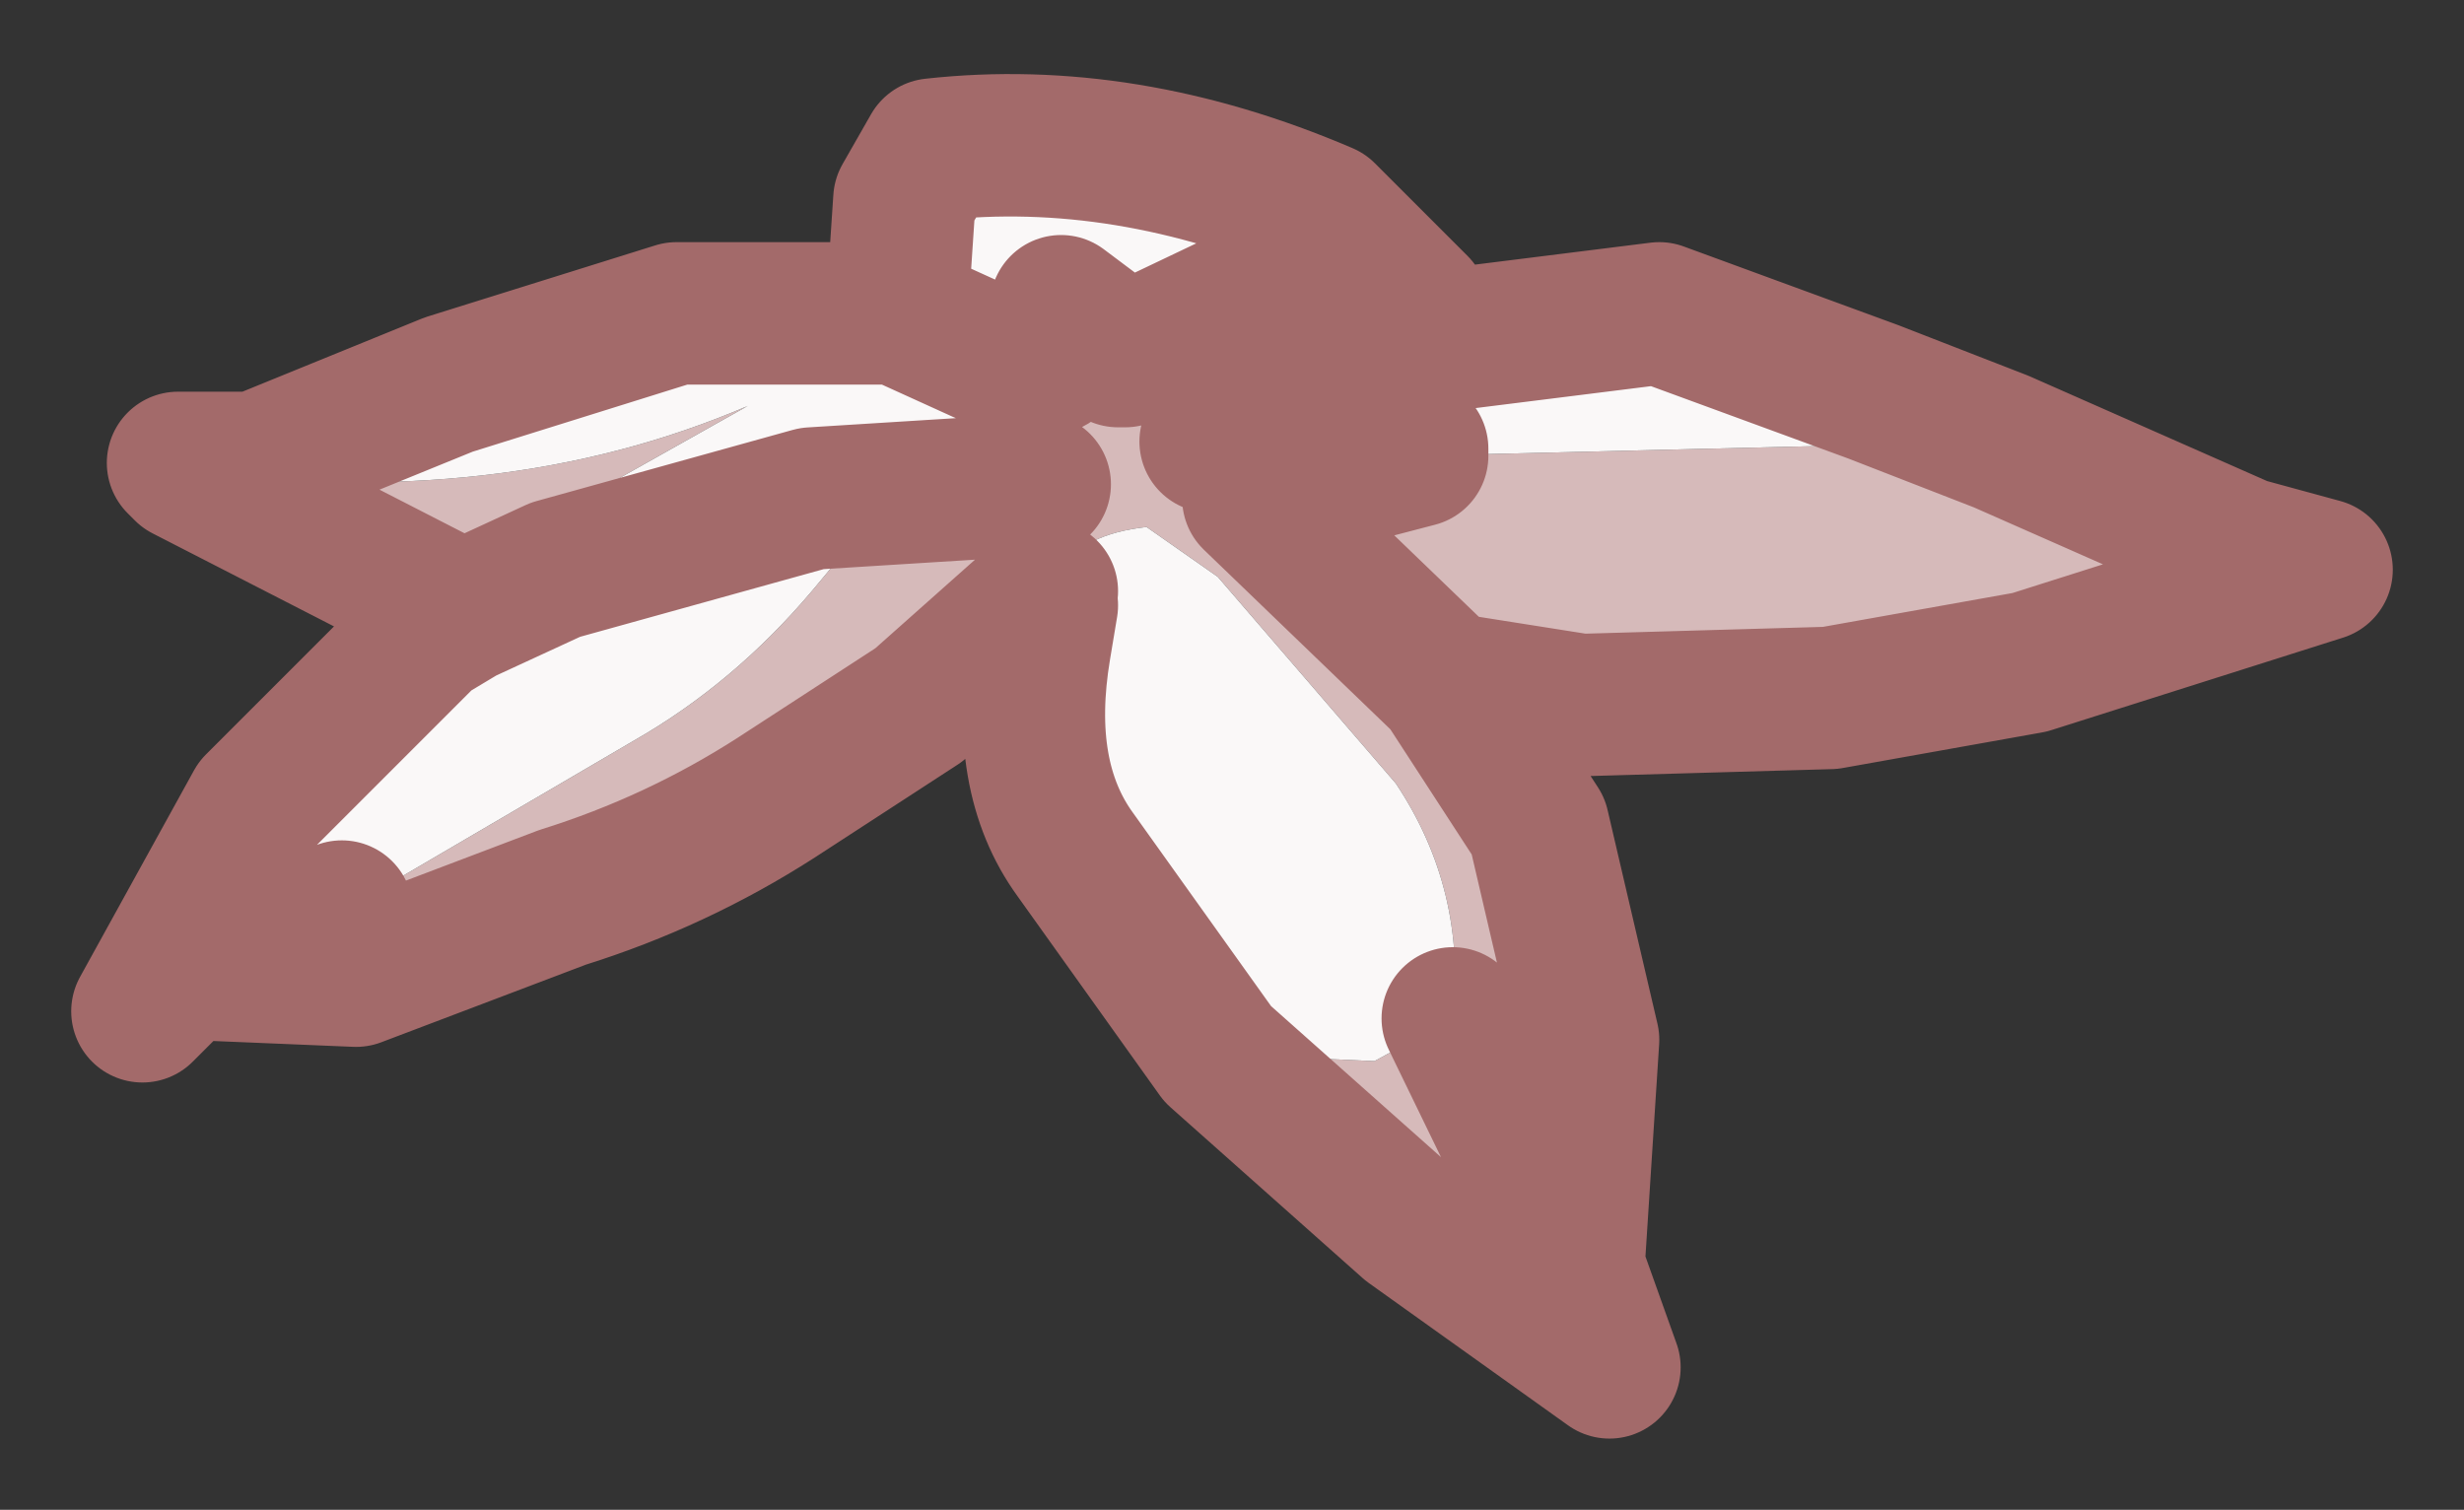 <?xml version="1.0" encoding="UTF-8" standalone="no"?>
<svg xmlns:xlink="http://www.w3.org/1999/xlink" height="10.6px" width="17.3px" xmlns="http://www.w3.org/2000/svg">
  <rect width="100%" height="100%" fill="#333333" stroke="none"/>
  <g id="shape0" transform="matrix(1.0, 0.0, 0.0, 1.0, 8.65, 5.3)">
    <path d="M-0.8 -2.85 L-0.8 -2.8 -0.75 -2.8 0.3 -3.3 0.35 -3.05 0.6 -3.45 0.65 -3.8 1.3 -3.15 1.4 -2.9 1.2 -2.8 0.4 -2.35 0.4 -2.7 0.35 -3.05 0.4 -2.7 0.4 -2.35 1.2 -2.8 1.1 -2.55 1.3 -2.15 1.3 -2.1 0.15 -1.8 1.5 -0.5 0.15 -1.8 1.3 -2.1 5.4 -2.2 7.1 -1.45 7.65 -1.3 5.6 -0.65 4.2 -0.4 2.45 -0.35 1.5 -0.5 2.15 0.5 2.5 2.0 2.4 3.55 2.4 3.6 2.65 4.3 1.25 3.3 -0.1 2.1 1.0 2.15 1.55 1.85 Q1.65 0.95 1.15 0.2 L-0.1 -1.25 -0.6 -1.6 Q-1.05 -1.55 -1.2 -1.3 L-1.3 -1.15 -2.2 -0.35 -3.2 0.3 Q-3.9 0.75 -4.7 1.0 L-6.15 1.55 -7.35 1.5 -6.25 1.1 -4.2 -0.1 Q-3.5 -0.5 -2.95 -1.15 L-2.7 -1.45 -5.65 -0.85 -5.4 -1.0 -7.35 -2.0 Q-5.15 -1.7 -3.4 -2.45 L-5.0 -1.55 -3.65 -2.05 -1.95 -2.25 Q-1.25 -2.4 -1.8 -2.85 -1.05 -2.5 -1.2 -3.15 L-0.8 -2.85 M-1.35 -1.9 L-2.95 -1.8 -4.75 -1.3 -5.4 -1.0 -4.75 -1.3 -2.95 -1.8 -1.35 -1.9 M-2.35 -3.15 L-1.8 -2.85 -2.35 -3.1 -2.35 -3.15 M-7.35 -2.05 L-7.35 -2.0 -7.4 -2.05 -7.35 -2.05 M-0.15 -2.2 L1.3 -2.15 -0.15 -2.2 M2.4 3.6 L1.55 1.85 2.4 3.6" fill="#d6baba" fill-rule="evenodd" stroke="none"/>
    <path d="M-0.75 -2.8 L-0.8 -2.85 -1.2 -3.15 Q-1.05 -2.5 -1.8 -2.85 -1.25 -2.4 -1.95 -2.25 L-3.65 -2.05 -5.0 -1.55 -3.4 -2.45 Q-5.15 -1.7 -7.35 -2.0 L-7.35 -2.05 -6.85 -2.05 -5.5 -2.6 -3.9 -3.1 -2.35 -3.1 -1.8 -2.85 -2.35 -3.15 -2.3 -3.9 -2.1 -4.25 Q-0.75 -4.4 0.65 -3.8 L0.6 -3.45 0.35 -3.05 0.3 -3.3 -0.75 -2.8 M1.2 -2.8 L1.4 -2.9 3.0 -3.1 4.5 -2.55 5.4 -2.2 1.3 -2.1 1.3 -2.15 1.1 -2.55 1.2 -2.8 M-1.3 -1.15 L-1.2 -1.3 Q-1.05 -1.55 -0.6 -1.6 L-0.1 -1.25 1.15 0.2 Q1.65 0.95 1.55 1.85 L1.0 2.15 -0.1 2.1 -1.1 0.7 Q-1.5 0.15 -1.35 -0.75 L-1.3 -1.05 -1.3 -1.15 M-7.35 1.5 L-7.65 1.8 -6.85 0.35 -5.65 -0.85 -2.7 -1.45 -2.95 -1.15 Q-3.5 -0.5 -4.2 -0.1 L-6.25 1.1 -7.35 1.5" fill="#faf8f8" fill-rule="evenodd" stroke="none"/>
    <path d="M-0.8 -2.85 L-0.8 -2.8 -0.75 -2.8 0.3 -3.3 0.35 -3.05 0.4 -2.7 0.4 -2.35 1.2 -2.8 1.4 -2.9 1.3 -3.15 0.65 -3.8 Q-0.75 -4.4 -2.1 -4.25 L-2.3 -3.9 -2.35 -3.15 -2.35 -3.1 -3.9 -3.1 -5.5 -2.6 -6.85 -2.05 -7.35 -2.05 -7.4 -2.05 -7.35 -2.0 -5.4 -1.0 -4.75 -1.3 -2.95 -1.8 -1.35 -1.9 M-0.8 -2.85 L-1.2 -3.15 Q-1.05 -2.5 -1.8 -2.85 L-2.35 -3.1 M1.3 -2.1 L1.3 -2.15 -0.15 -2.2 M1.55 1.85 L2.4 3.6 2.4 3.55 2.5 2.0 2.15 0.5 1.5 -0.5 0.15 -1.8 1.3 -2.1 M5.4 -2.2 L4.5 -2.55 3.0 -3.1 1.4 -2.9 M1.5 -0.5 L2.45 -0.35 4.2 -0.4 5.6 -0.65 7.65 -1.3 7.1 -1.45 5.4 -2.2 M-0.1 2.1 L1.25 3.3 2.65 4.3 2.4 3.6 M-0.1 2.1 L-1.1 0.7 Q-1.5 0.15 -1.35 -0.75 L-1.3 -1.05 M-1.3 -1.15 L-2.2 -0.35 -3.2 0.3 Q-3.9 0.75 -4.7 1.0 L-6.15 1.55 -7.35 1.5 -7.65 1.8 -6.85 0.35 -5.65 -0.85 -5.4 -1.0 M-6.25 1.1 L-7.35 1.5" fill="none" stroke="#a36a6a" stroke-linecap="round" stroke-linejoin="round" stroke-width="1"/>
  </g>
</svg>